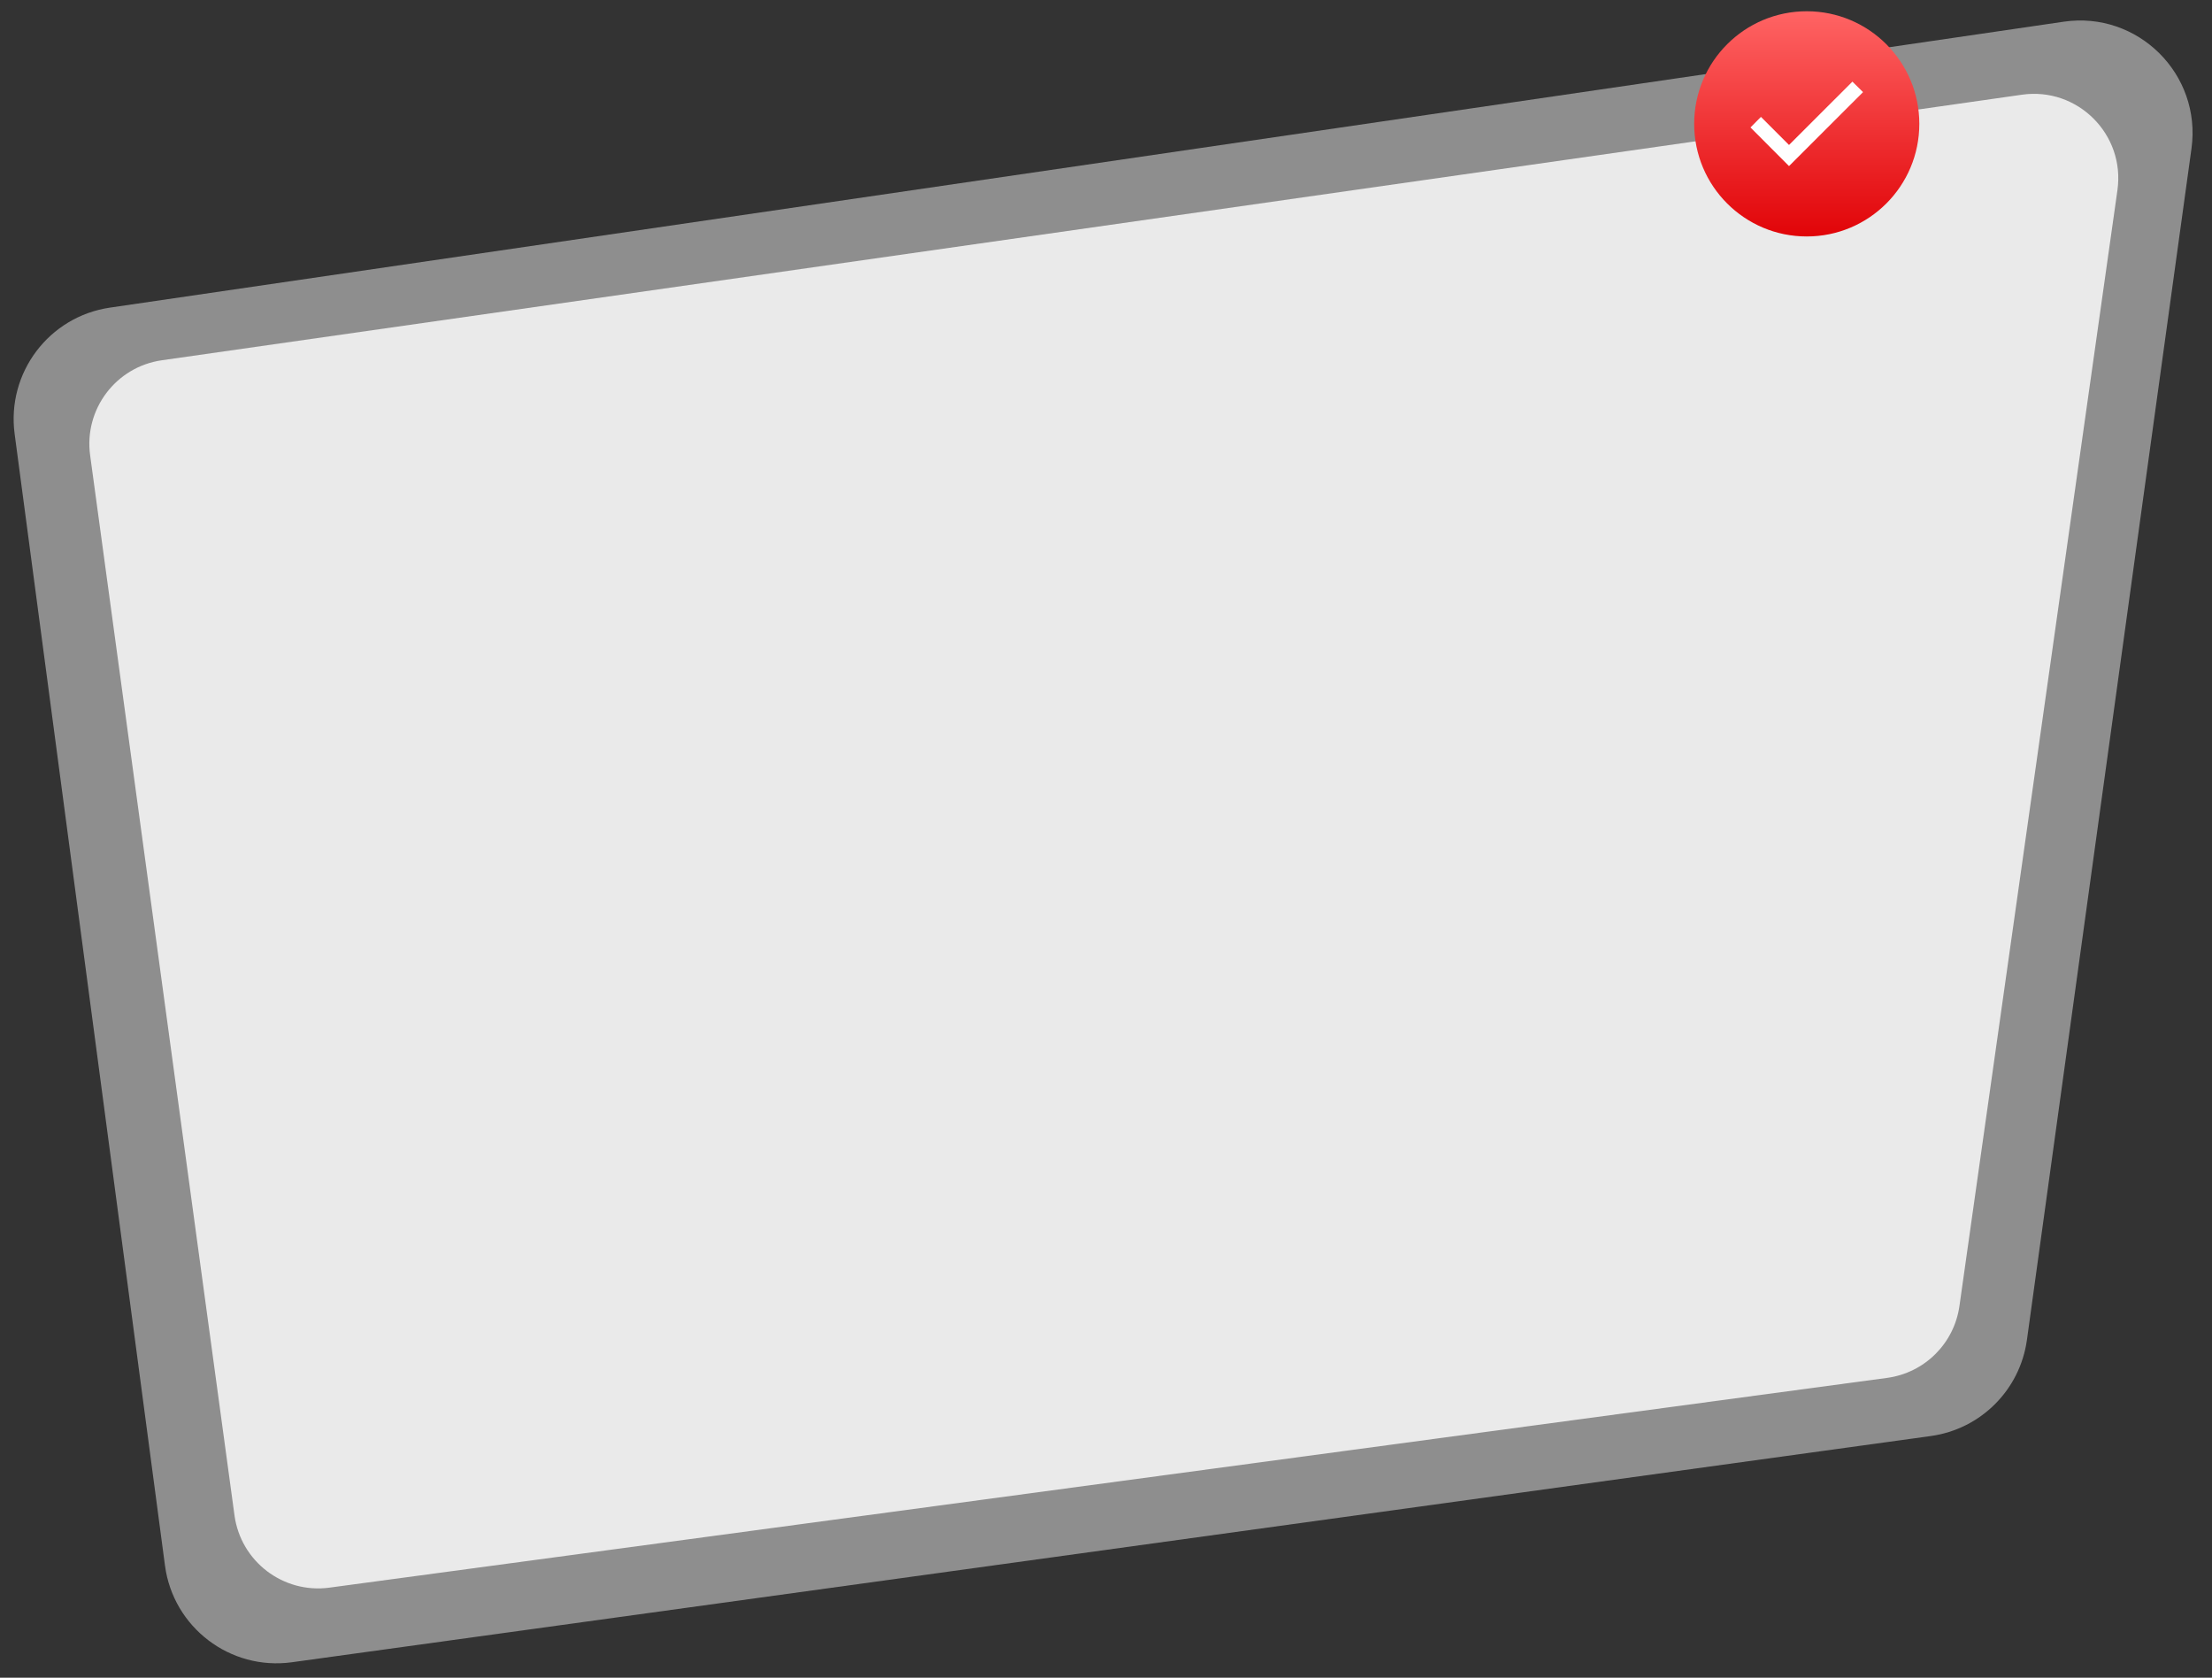 <svg width="393" height="298" viewBox="0 0 393 298" fill="none" xmlns="http://www.w3.org/2000/svg">
<rect x="0" y="0" width="393" height="298" fill="#333333" stroke="none"/>
<path opacity="0.5" d="M389.355 26.382C391.178 13.184 379.831 1.927 366.648 3.856L19.53 54.642C8.703 56.227 1.159 66.219 2.6 77.066L29.311 278.074C30.772 289.063 40.89 296.767 51.871 295.252L343.04 255.071C351.914 253.846 358.891 246.87 360.118 237.996L389.355 26.382Z" fill="#EAEAEA"/>
<path d="M376.199 33.775C377.6 23.882 369.119 15.41 359.228 16.822L28.755 63.991C20.591 65.157 14.899 72.694 16.012 80.865L41.661 269.16C42.778 277.36 50.324 283.106 58.525 282.002L335.277 244.744C341.936 243.847 347.186 238.633 348.128 231.981L376.199 33.775Z" fill="#EAEAEA"/>
<circle cx="321" cy="22" r="20" fill="url(#paint0_linear)"/>
<g clip-path="url(#clip0)">
<path d="M311 22.638L317.849 29.5L331 16.362L329.112 14.5L317.849 25.75L312.862 20.763L311 22.638Z" fill="white"/>
</g>
<defs>
<linearGradient id="paint0_linear" x1="321" y1="2" x2="321" y2="42" gradientUnits="userSpaceOnUse">
<stop stop-color="#FF6464"/>
<stop offset="1" stop-color="#E10408"/>
</linearGradient>
<clipPath id="clip0">
<rect width="20" height="20" fill="white" transform="translate(311 12)"/>
</clipPath>
</defs>
</svg>
